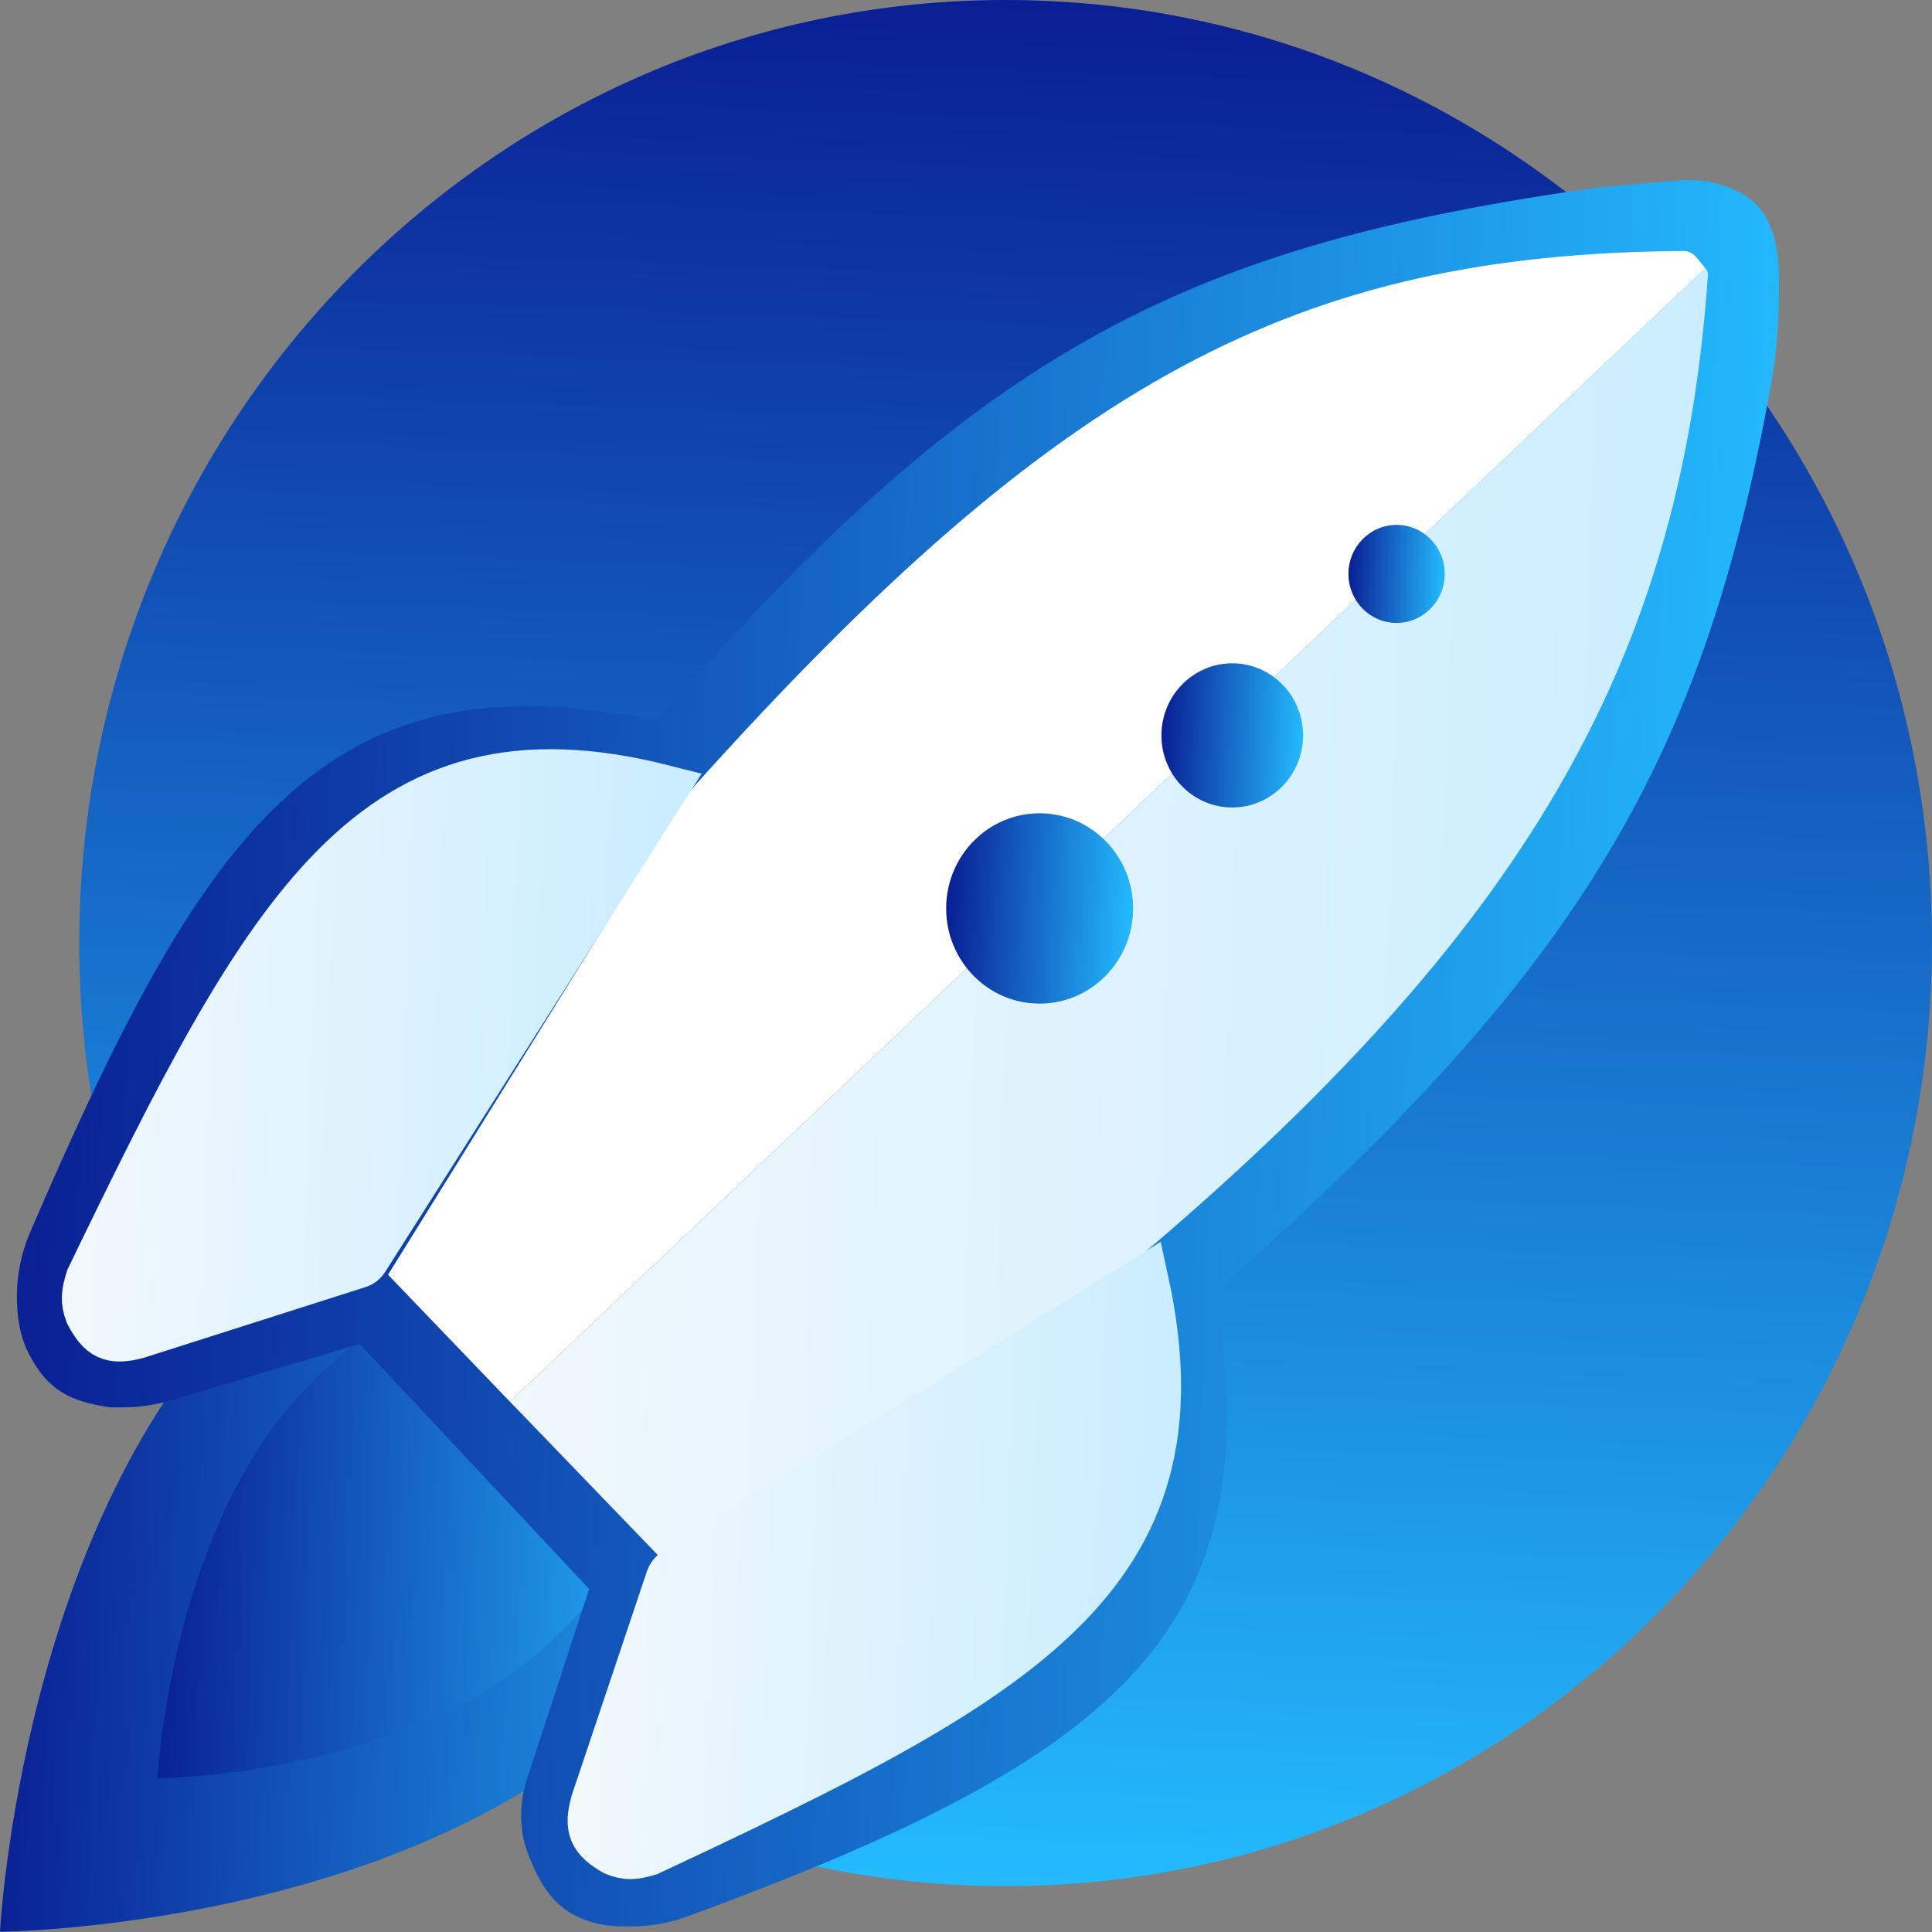 <svg width="40" height="40" viewBox="0 0 40 40" fill="none" xmlns="http://www.w3.org/2000/svg">
<rect x="0" y="0" width="40" height="40" fill="#808080" stroke="none"/>
<path d="M1.641 19.525C1.641 30.308 10.228 39.05 20.82 39.05C31.413 39.05 40 30.308 40 19.525C40 8.742 31.413 0 20.82 0C10.228 0 1.641 8.742 1.641 19.525Z" fill="url(#paint0_linear_2847_2499)"/>
<path d="M5.139 26.898C0.438 31.471 0 39.994 0 39.994C0 39.994 8.378 39.936 13.085 35.364C17.792 30.791 19.823 25.189 17.626 22.855C15.429 20.515 9.84 22.326 5.139 26.898Z" fill="url(#paint1_linear_2847_2499)"/>
<g opacity="0.2">
<path opacity="0.2" d="M14.998 22.977C15.801 22.996 16.409 23.221 16.81 23.643C18.32 25.252 16.84 30.122 12.305 34.539C9.029 37.725 3.675 38.563 1.253 38.781C1.577 36.328 2.643 30.921 5.913 27.735C8.942 24.783 12.508 22.919 14.998 22.977ZM15.023 21.833C12.32 21.771 8.501 23.628 5.139 26.904C0.438 31.477 0 40 0 40C0 40 8.378 39.942 13.085 35.369C17.792 30.797 19.823 25.195 17.626 22.86C17 22.182 16.102 21.858 15.023 21.833Z" fill="url(#paint2_linear_2847_2499)"/>
</g>
<path d="M6.496 28.578C3.536 31.457 3.259 36.819 3.259 36.819C3.259 36.819 8.533 36.781 11.493 33.902C14.453 31.023 15.735 27.493 14.351 26.025C12.967 24.556 9.461 25.694 6.496 28.578Z" fill="url(#paint3_linear_2847_2499)"/>
<path d="M12.198 32.899L7.447 27.824L3.533 28.993C3.211 29.089 2.878 29.138 2.543 29.138H2.286C1.429 29.017 0.981 28.766 0.6 28.035C0.411 27.671 0.35 27.255 0.35 26.843C0.35 26.387 0.442 25.934 0.622 25.517C4.222 17.157 6.709 13.478 13.606 14.927C20.365 7.089 24.725 5.061 33.113 3.877L34.65 3.743C34.969 3.716 35.294 3.722 35.601 3.815C36.246 4.011 36.545 4.315 36.718 4.871C36.819 5.199 36.832 5.546 36.832 5.889V6.012C36.832 6.66 36.783 7.309 36.669 7.947C35.227 16.005 32.523 20.239 25.16 26.749C26.347 33.741 23.207 36.379 14.238 39.676C13.861 39.815 13.46 39.885 13.059 39.885H12.963C12.727 39.885 12.49 39.868 12.264 39.799C11.63 39.607 11.262 39.259 10.916 38.338C10.827 38.099 10.79 37.845 10.79 37.59C10.79 37.331 10.831 37.073 10.912 36.827L12.198 32.899Z" fill="url(#paint4_linear_2847_2499)"/>
<path d="M10.556 29.019L8.034 26.392L14.028 16.744C14.137 16.568 14.264 16.399 14.402 16.246C21.961 7.842 26.86 5.258 34.847 5.196C34.952 5.195 35.053 5.242 35.12 5.324L35.307 5.553L10.556 29.019Z" fill="white"/>
<path d="M35.308 5.553L10.556 29.018L13.665 32.243L23.364 26.166C23.506 26.077 23.643 25.977 23.771 25.868C31.875 18.963 34.825 13.37 35.361 5.697C35.364 5.644 35.345 5.591 35.308 5.553Z" fill="url(#paint5_linear_2847_2499)"/>
<path d="M21.524 20.779C22.593 20.779 23.46 19.896 23.46 18.808C23.46 17.72 22.593 16.838 21.524 16.838C20.455 16.838 19.589 17.72 19.589 18.808C19.589 19.896 20.455 20.779 21.524 20.779Z" fill="url(#paint6_linear_2847_2499)"/>
<path d="M25.513 16.718C26.323 16.718 26.979 16.05 26.979 15.226C26.979 14.401 26.323 13.733 25.513 13.733C24.703 13.733 24.046 14.401 24.046 15.226C24.046 16.05 24.703 16.718 25.513 16.718Z" fill="url(#paint7_linear_2847_2499)"/>
<path d="M28.915 12.897C29.465 12.897 29.912 12.443 29.912 11.882C29.912 11.322 29.465 10.867 28.915 10.867C28.364 10.867 27.918 11.322 27.918 11.882C27.918 12.443 28.364 12.897 28.915 12.897Z" fill="url(#paint8_linear_2847_2499)"/>
<path d="M23.694 26.51L13.971 32.556C13.925 32.585 13.889 32.63 13.871 32.682L12.315 37.318C12.166 37.855 12.273 38.069 12.726 38.333C12.977 38.437 13.134 38.421 13.43 38.333C21.056 34.758 25.04 32.67 23.694 26.51Z" fill="url(#paint9_linear_2847_2499)" stroke="url(#paint10_linear_2847_2499)"/>
<path d="M13.735 16.333L7.548 26.072C7.518 26.119 7.473 26.153 7.421 26.17L2.829 27.634C2.297 27.772 2.09 27.658 1.843 27.19C1.747 26.932 1.767 26.772 1.861 26.474C5.568 18.805 7.721 14.805 13.735 16.333Z" fill="url(#paint11_linear_2847_2499)" stroke="url(#paint12_linear_2847_2499)"/>
<defs>
<linearGradient id="paint0_linear_2847_2499" x1="40" y1="0" x2="38.536" y2="40.108" gradientUnits="userSpaceOnUse">
<stop stop-color="#091C91"/>
<stop offset="1" stop-color="#24BCFF"/>
</linearGradient>
<linearGradient id="paint1_linear_2847_2499" x1="0" y1="21.832" x2="19.013" y2="22.527" gradientUnits="userSpaceOnUse">
<stop stop-color="#091C91"/>
<stop offset="1" stop-color="#24BCFF"/>
</linearGradient>
<linearGradient id="paint2_linear_2847_2499" x1="0" y1="21.831" x2="19.013" y2="22.526" gradientUnits="userSpaceOnUse">
<stop stop-color="#091C91"/>
<stop offset="1" stop-color="#24BCFF"/>
</linearGradient>
<linearGradient id="paint3_linear_2847_2499" x1="3.259" y1="25.383" x2="15.224" y2="25.82" gradientUnits="userSpaceOnUse">
<stop stop-color="#091C91"/>
<stop offset="1" stop-color="#24BCFF"/>
</linearGradient>
<linearGradient id="paint4_linear_2847_2499" x1="0.35" y1="3.729" x2="37.822" y2="5.085" gradientUnits="userSpaceOnUse">
<stop stop-color="#091C91"/>
<stop offset="1" stop-color="#24BCFF"/>
</linearGradient>
<linearGradient id="paint5_linear_2847_2499" x1="10.556" y1="5.553" x2="36.039" y2="6.402" gradientUnits="userSpaceOnUse">
<stop stop-color="#F1F8FC"/>
<stop offset="1" stop-color="#CAEDFF"/>
</linearGradient>
<linearGradient id="paint6_linear_2847_2499" x1="19.589" y1="16.838" x2="23.565" y2="16.978" gradientUnits="userSpaceOnUse">
<stop stop-color="#091C91"/>
<stop offset="1" stop-color="#24BCFF"/>
</linearGradient>
<linearGradient id="paint7_linear_2847_2499" x1="24.046" y1="13.733" x2="27.059" y2="13.839" gradientUnits="userSpaceOnUse">
<stop stop-color="#091C91"/>
<stop offset="1" stop-color="#24BCFF"/>
</linearGradient>
<linearGradient id="paint8_linear_2847_2499" x1="27.918" y1="10.867" x2="29.966" y2="10.939" gradientUnits="userSpaceOnUse">
<stop stop-color="#091C91"/>
<stop offset="1" stop-color="#24BCFF"/>
</linearGradient>
<linearGradient id="paint9_linear_2847_2499" x1="12.252" y1="26.51" x2="24.271" y2="26.934" gradientUnits="userSpaceOnUse">
<stop stop-color="#F1F8FC"/>
<stop offset="1" stop-color="#CAEDFF"/>
</linearGradient>
<linearGradient id="paint10_linear_2847_2499" x1="12.252" y1="26.51" x2="24.271" y2="26.934" gradientUnits="userSpaceOnUse">
<stop stop-color="#F1F8FC"/>
<stop offset="1" stop-color="#CAEDFF"/>
</linearGradient>
<linearGradient id="paint11_linear_2847_2499" x1="1.78" y1="16.011" x2="14.059" y2="16.462" gradientUnits="userSpaceOnUse">
<stop stop-color="#F1F8FC"/>
<stop offset="1" stop-color="#CAEDFF"/>
</linearGradient>
<linearGradient id="paint12_linear_2847_2499" x1="1.78" y1="16.011" x2="14.059" y2="16.462" gradientUnits="userSpaceOnUse">
<stop stop-color="#F1F8FC"/>
<stop offset="1" stop-color="#CAEDFF"/>
</linearGradient>
</defs>
</svg>
